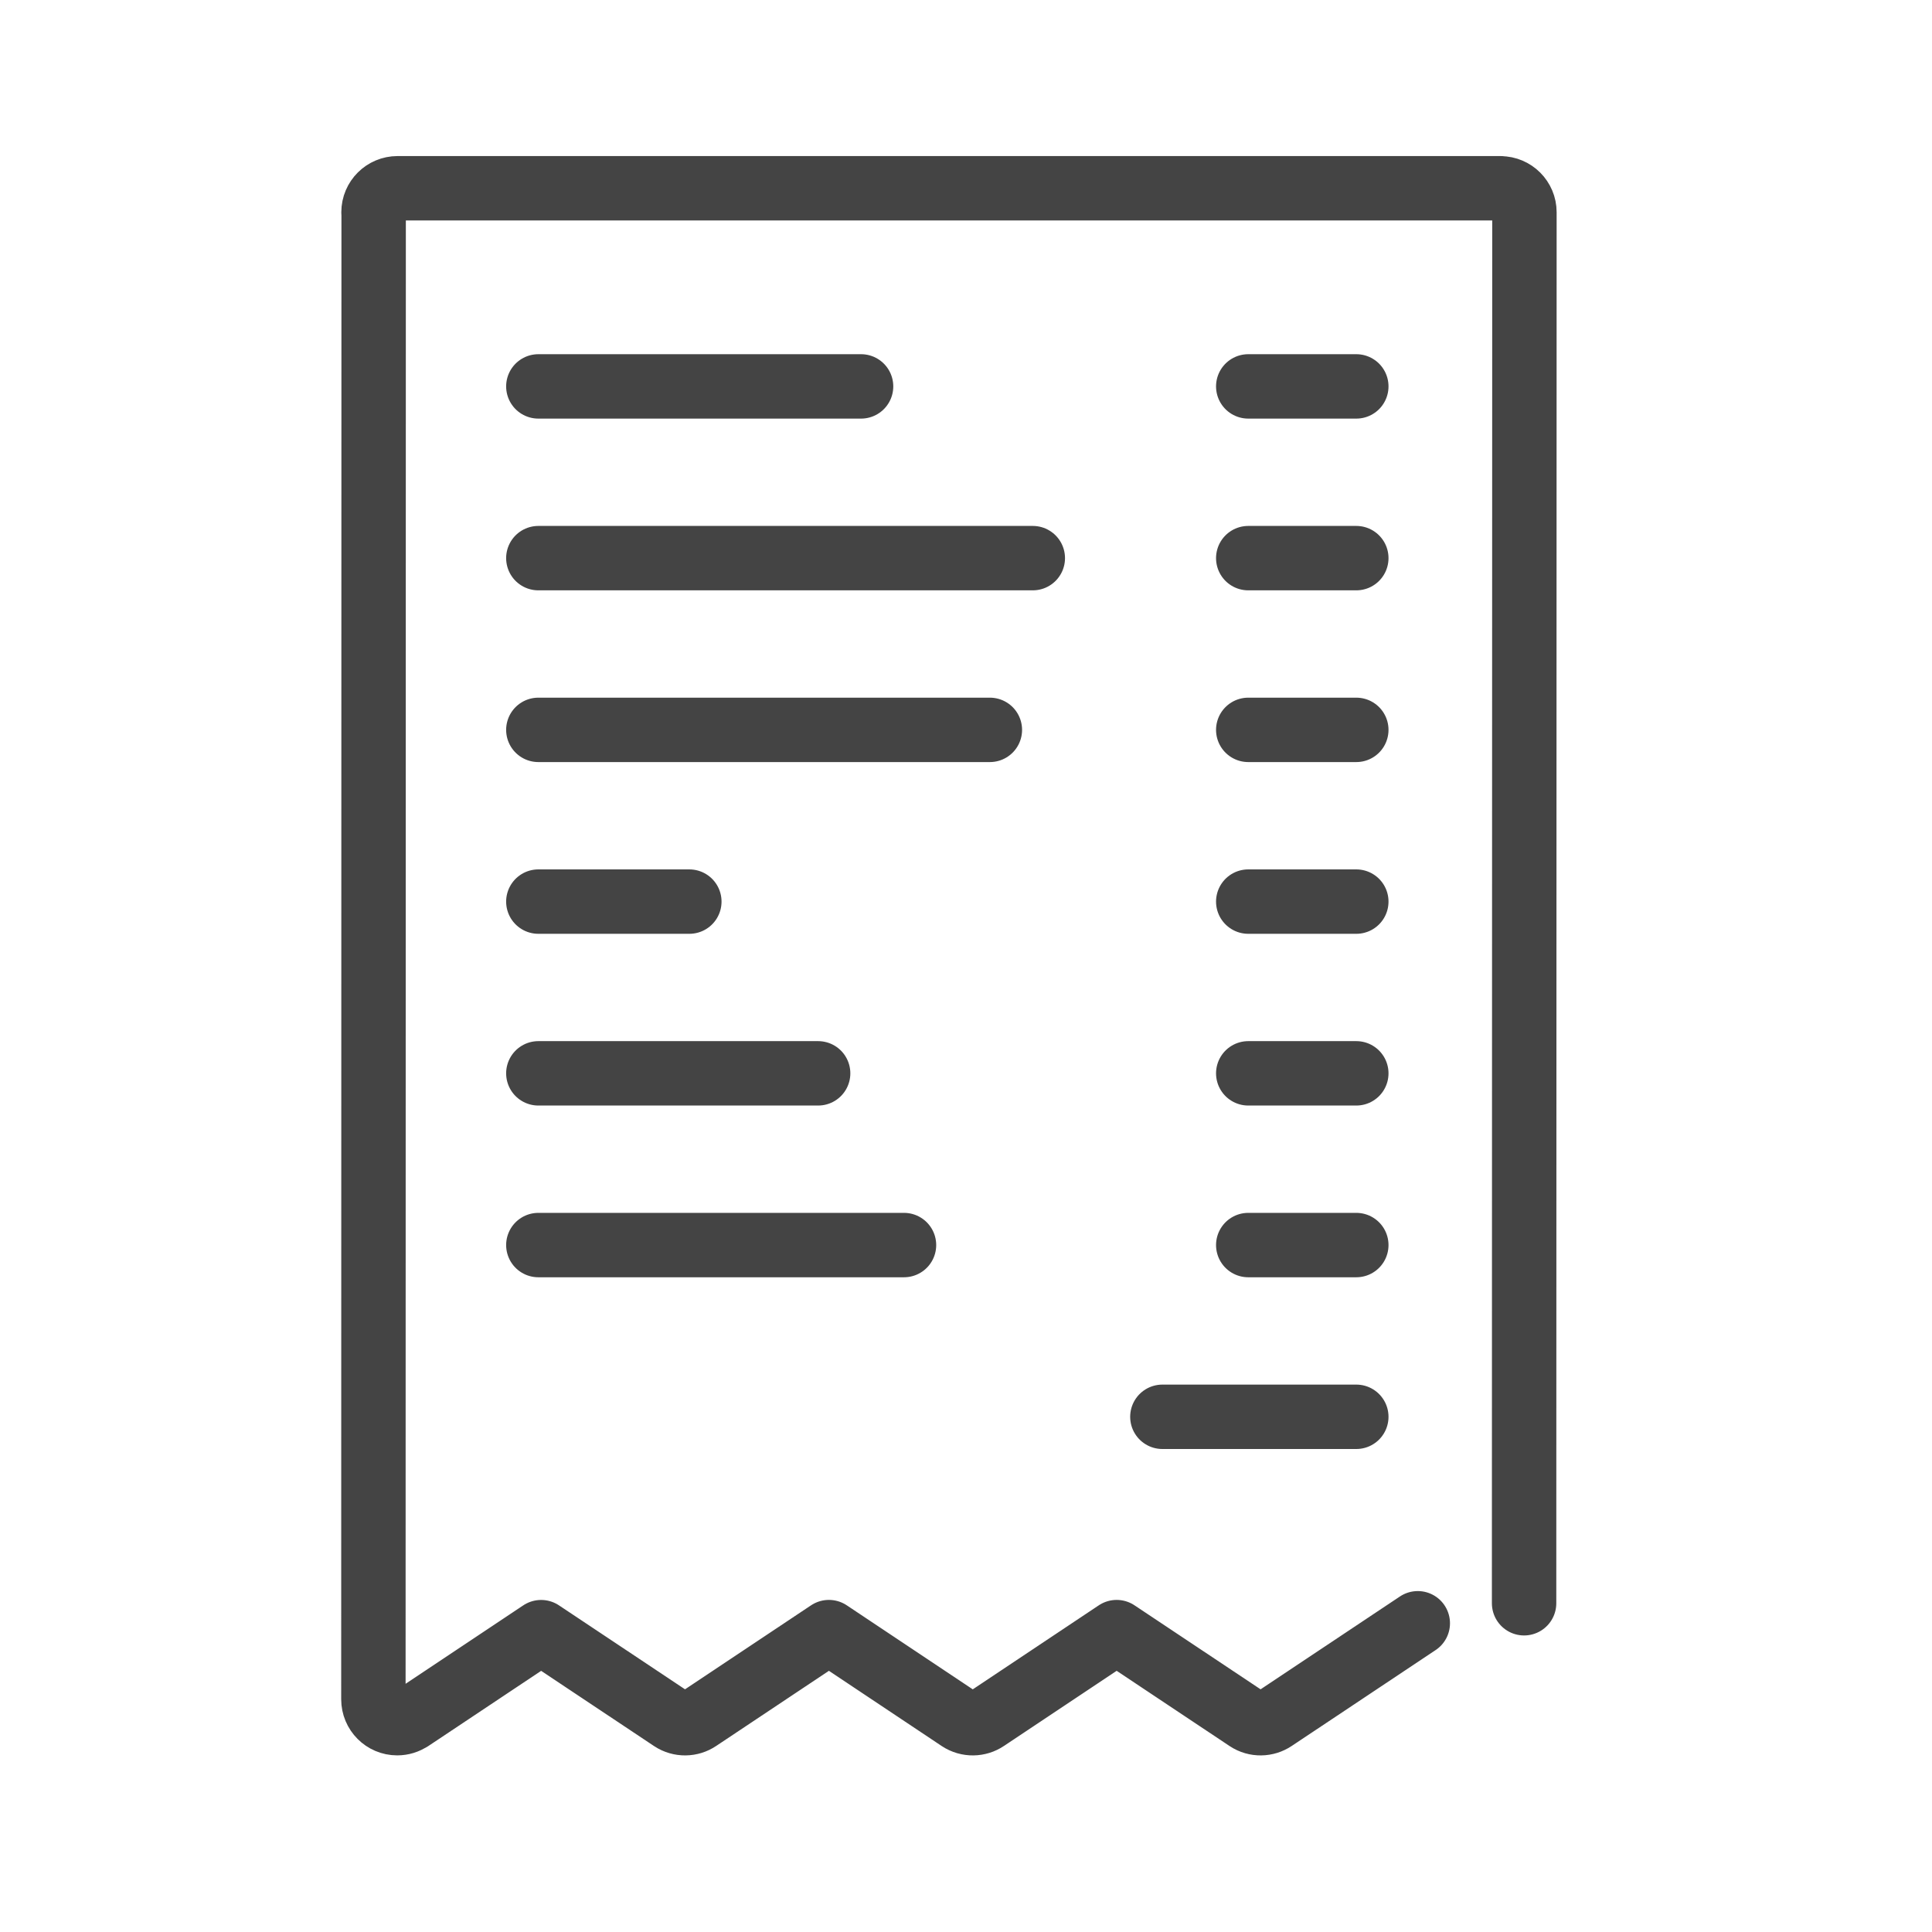 <?xml version="1.0" encoding="utf-8"?>
<!-- Generator: Adobe Illustrator 16.0.0, SVG Export Plug-In . SVG Version: 6.00 Build 0)  -->
<!DOCTYPE svg PUBLIC "-//W3C//DTD SVG 1.1//EN" "http://www.w3.org/Graphics/SVG/1.1/DTD/svg11.dtd">
<svg version="1.1" id="Layer_1" xmlns="http://www.w3.org/2000/svg" xmlns:xlink="http://www.w3.org/1999/xlink" x="0px" y="0px"
	 width="45px" height="45px" viewBox="0 0 45 45" enable-background="new 0 0 45 45" xml:space="preserve">
<g>
	<g>
		<g>
			<g>
				
					<path fill="none" stroke="#444444" stroke-width="1.5" stroke-linecap="round" stroke-linejoin="round" stroke-miterlimit="10" d="
					M33.023,37.809l-3.351,2.233c-0.181,0.122-0.425,0.13-0.616,0.003l-3.047-2.03l-3.04,2.027c-0.18,0.122-0.425,0.13-0.618,0.003
					l-3.044-2.03l-3.041,2.027c-0.179,0.122-0.424,0.13-0.616,0.003l-3.046-2.029L9.56,40.045l-0.002-0.002
					c-0.088,0.06-0.193,0.093-0.307,0.093c-0.306,0-0.554-0.249-0.554-0.557L8.703,5.002L8.7,4.943c0-0.309,0.252-0.558,0.56-0.558
					h25.691v0.002c0.307,0,0.556,0.25,0.556,0.556l-0.008,32.4"/>
			</g>
		</g>
	</g>
	
		<line fill="none" stroke="#444444" stroke-width="1.5" stroke-linecap="round" stroke-miterlimit="10" x1="12.539" y1="9" x2="20.056" y2="9"/>
	
		<line fill="none" stroke="#444444" stroke-width="1.5" stroke-linecap="round" stroke-miterlimit="10" x1="12.539" y1="13" x2="24.056" y2="13"/>
	
		<line fill="none" stroke="#444444" stroke-width="1.5" stroke-linecap="round" stroke-miterlimit="10" x1="12.539" y1="17" x2="23.056" y2="17"/>
	
		<line fill="none" stroke="#444444" stroke-width="1.5" stroke-linecap="round" stroke-miterlimit="10" x1="12.539" y1="21" x2="16.056" y2="21"/>
	
		<line fill="none" stroke="#444444" stroke-width="1.5" stroke-linecap="round" stroke-miterlimit="10" x1="12.539" y1="25" x2="19.056" y2="25"/>
	
		<line fill="none" stroke="#444444" stroke-width="1.5" stroke-linecap="round" stroke-miterlimit="10" x1="12.539" y1="29" x2="21.056" y2="29"/>
	
		<line fill="none" stroke="#444444" stroke-width="1.5" stroke-linecap="round" stroke-miterlimit="10" x1="29.074" y1="9" x2="31.591" y2="9"/>
	
		<line fill="none" stroke="#444444" stroke-width="1.5" stroke-linecap="round" stroke-miterlimit="10" x1="29.074" y1="13" x2="31.591" y2="13"/>
	
		<line fill="none" stroke="#444444" stroke-width="1.5" stroke-linecap="round" stroke-miterlimit="10" x1="29.074" y1="17" x2="31.591" y2="17"/>
	
		<line fill="none" stroke="#444444" stroke-width="1.5" stroke-linecap="round" stroke-miterlimit="10" x1="29.074" y1="21" x2="31.591" y2="21"/>
	
		<line fill="none" stroke="#444444" stroke-width="1.5" stroke-linecap="round" stroke-miterlimit="10" x1="29.074" y1="25" x2="31.591" y2="25"/>
	
		<line fill="none" stroke="#444444" stroke-width="1.5" stroke-linecap="round" stroke-miterlimit="10" x1="29.074" y1="29" x2="31.591" y2="29"/>
	
		<line fill="none" stroke="#444444" stroke-width="1.5" stroke-linecap="round" stroke-miterlimit="10" x1="27.074" y1="33" x2="31.591" y2="33"/>
</g>
</svg>
